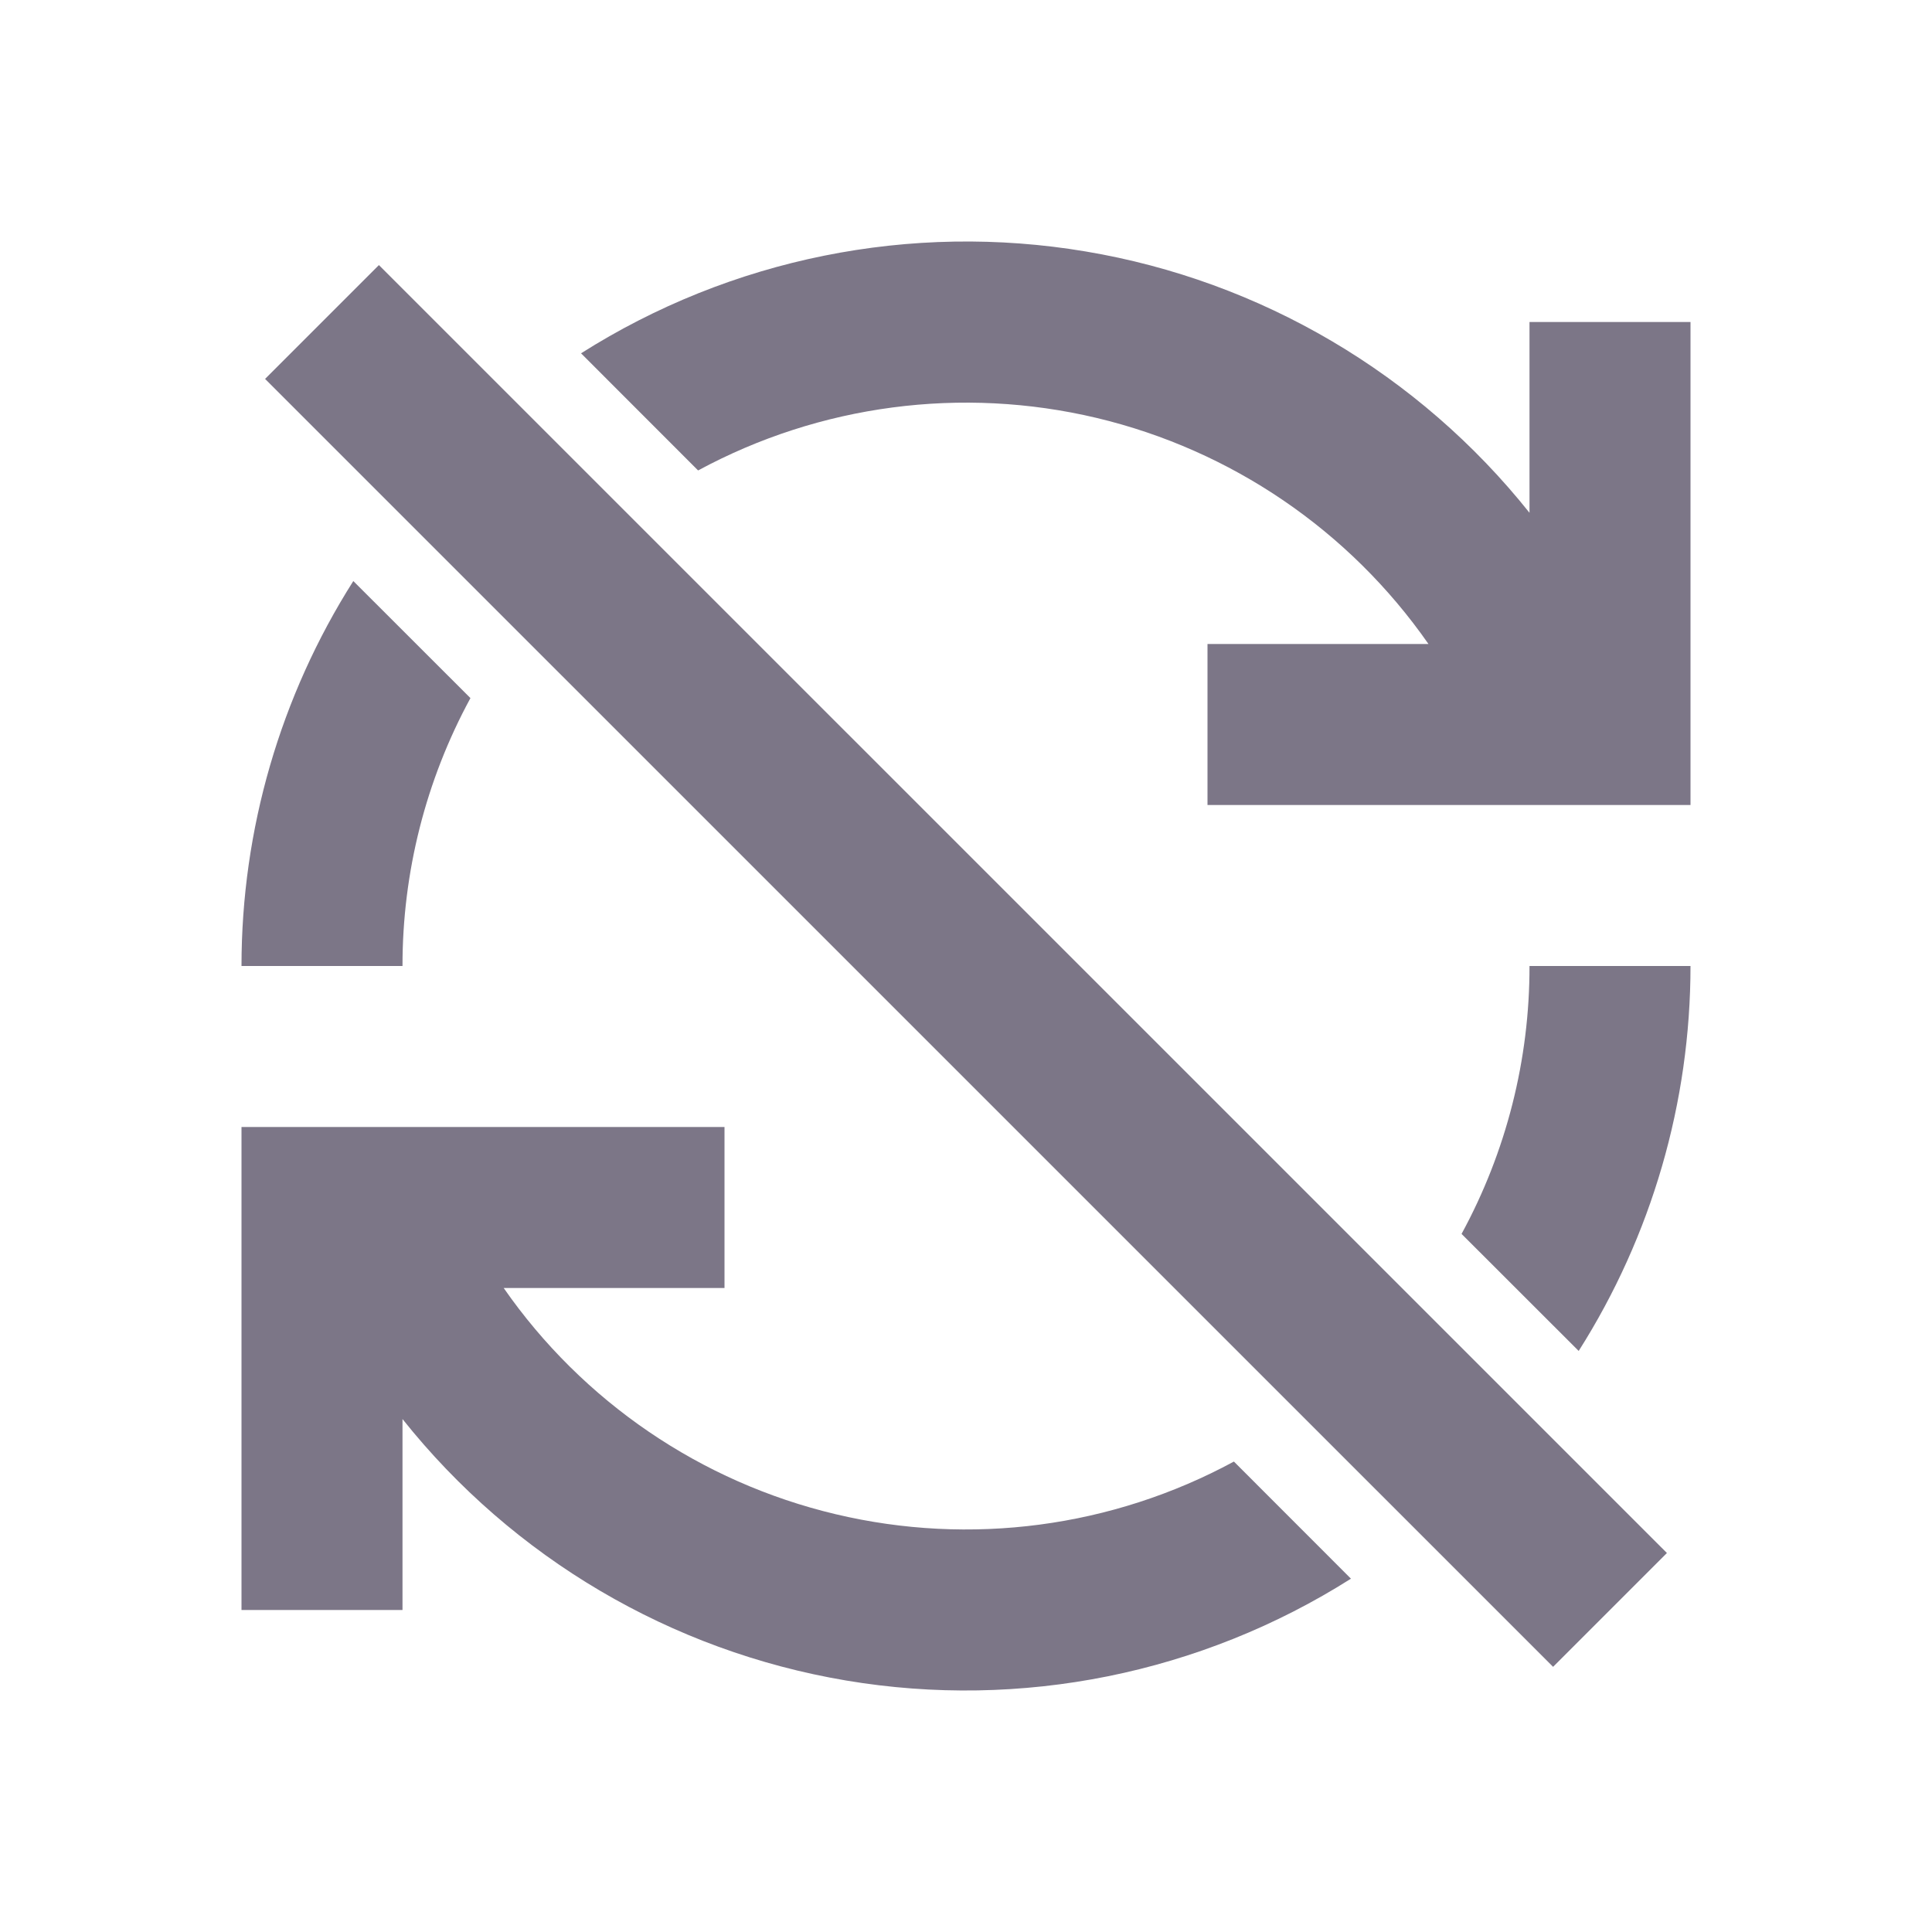 <svg width="24" height="24" viewBox="0 0 24 24" fill="none" xmlns="http://www.w3.org/2000/svg">
<g clip-path="url(#clip0_237_432)">
<path d="M19.611 16.782C20.518 15.352 21 13.693 21 12H19C19.002 13.162 18.712 14.307 18.156 15.328L19.611 16.782Z" fill="#7C7687"/>
<path d="M15.328 18.156C13.816 18.975 12.054 19.208 10.381 18.81C8.707 18.413 7.239 17.412 6.257 16H9V14H3V20H5V17.628C6.374 19.353 8.336 20.51 10.511 20.876C12.686 21.242 14.919 20.791 16.782 19.611L15.328 18.156Z" fill="#7C7687"/>
<path d="M8.672 5.844C10.185 5.026 11.946 4.794 13.62 5.191C15.293 5.589 16.762 6.589 17.745 8H15V10H21V4H19V6.37C17.625 4.646 15.663 3.489 13.488 3.124C11.313 2.758 9.08 3.209 7.218 4.389L8.672 5.844Z" fill="#7C7687"/>
<path d="M4.389 7.218C3.482 8.648 3 10.307 3 12H5C4.999 10.838 5.289 9.693 5.844 8.672L4.389 7.218Z" fill="#7C7687"/>
<path d="M3.293 4.707L4.707 3.293L20.707 19.292L19.293 20.706L3.293 4.707Z" fill="#7C7687"/>
</g>
<defs>
<clipPath id="clip0_237_432">
<rect width="24" height="24" fill="white"/>
</clipPath>
</defs>
</svg>
